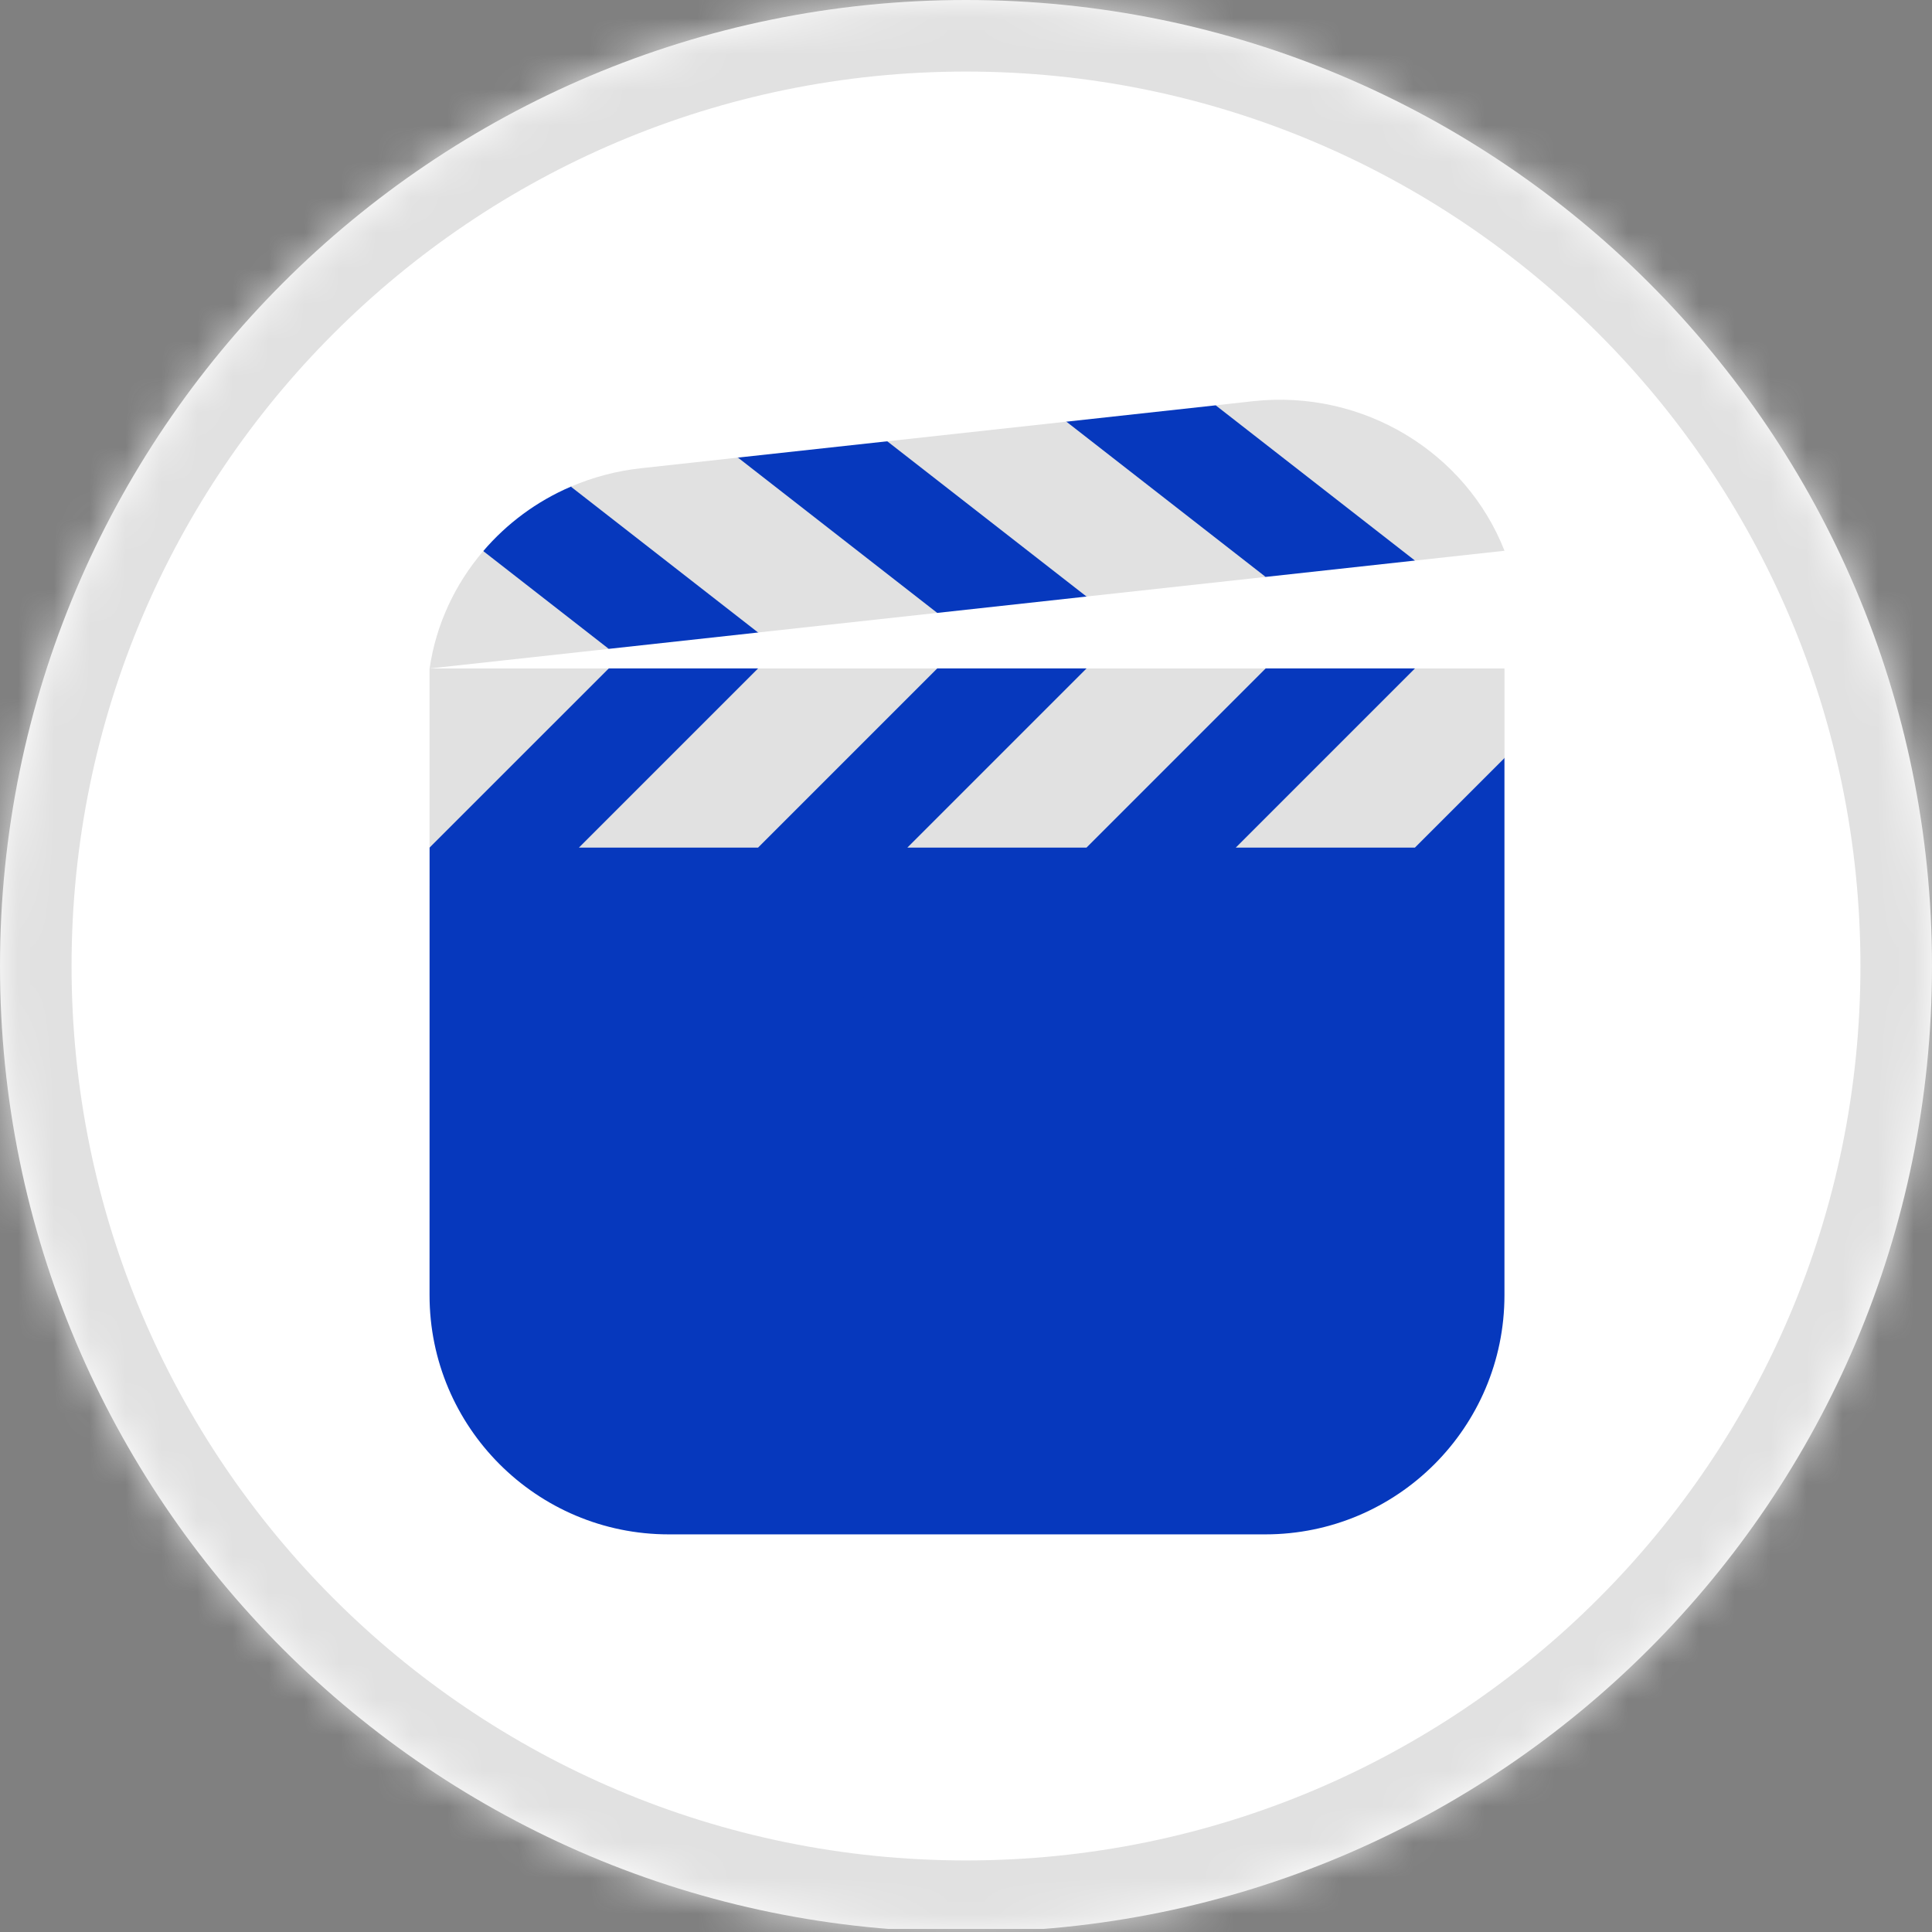 <svg width="54" height="54" viewBox="0 0 54 54" fill="none" xmlns="http://www.w3.org/2000/svg">
<rect x="0" y="0" width="54" height="54" fill="#808080" stroke="none"/>
<g clip-path="url(#clip0_810_39769)">
<mask id="path-1-inside-1_810_39769" fill="white">
<path d="M0 27C0 12.088 12.088 0 27 0C41.912 0 54 12.088 54 27C54 41.912 41.912 54 27 54C12.088 54 0 41.912 0 27Z"/>
</mask>
<path d="M45.035 0H8.965C4.014 0 0 4.11 0 9.18V44.734C0 49.804 4.014 53.914 8.965 53.914H45.035C49.986 53.914 54 49.804 54 44.734V9.18C54 4.11 49.986 0 45.035 0Z" fill="white"/>
<path fill-rule="evenodd" clip-rule="evenodd" d="M12.006 36.201L12.007 23.691L13.676 20.352L17.014 18.683H21.187L22.856 19.518L26.194 18.683H30.367L32.036 19.518L35.374 18.683H39.547L42.05 21.187V36.201C42.05 39.891 39.055 42.886 35.365 42.886H18.692C15.002 42.886 12.006 39.891 12.006 36.201Z" fill="#0638BD"/>
<path fill-rule="evenodd" clip-rule="evenodd" d="M27.03 27.029C26.468 27.029 25.917 26.218 25.377 26.262L25.361 26.195L27.03 25.36H31.907L31.751 26.765C30.308 26.399 28.71 27.029 27.03 27.029Z" fill="#0638BD"/>
<path fill-rule="evenodd" clip-rule="evenodd" d="M30.692 26.53L31.366 25.36H40.382V25.741L37.04 29.427C34.431 29.562 32.606 27.989 30.692 26.53Z" fill="#0638BD"/>
<path fill-rule="evenodd" clip-rule="evenodd" d="M37.342 32.871C37.342 31.016 37.386 29.337 35.246 28.128L40.038 25.36H40.382V33.128L38.63 33.668C38.684 33.406 37.342 33.14 37.342 32.871Z" fill="#0638BD"/>
<path fill-rule="evenodd" clip-rule="evenodd" d="M38.536 40.092L32.979 38.617C35.278 36.544 37.608 34.428 38.713 32.871H40.382V36.209C40.382 37.775 39.662 39.174 38.536 40.092Z" fill="#0638BD"/>
<path fill-rule="evenodd" clip-rule="evenodd" d="M30.739 41.217L28.647 39.53L28.636 39.486C30.496 38.083 33.042 37.833 35.245 37.617L38.924 39.74C38.017 40.652 36.761 41.217 35.375 41.217H30.739Z" fill="#0638BD"/>
<path fill-rule="evenodd" clip-rule="evenodd" d="M26.362 41.217L25.677 39.504C26.121 39.533 26.571 38.887 27.029 38.887C28.308 38.887 29.539 39.431 30.692 39.213L31.847 41.217H26.362Z" fill="#0638BD"/>
<path fill-rule="evenodd" clip-rule="evenodd" d="M22.303 26.764L22.148 25.36H27.028L27.027 26.194C25.434 26.816 23.869 27.257 22.303 26.764Z" fill="#0638BD"/>
<path fill-rule="evenodd" clip-rule="evenodd" d="M17.017 29.43L13.675 25.744V25.36H22.689L23.364 26.531C21.563 27.567 20.031 29.044 17.017 29.43Z" fill="#0638BD"/>
<path fill-rule="evenodd" clip-rule="evenodd" d="M15.428 33.669L13.675 33.129V25.36H14.018L18.811 28.128C16.672 29.339 16.931 31.018 16.931 32.871C16.93 33.142 15.374 33.407 15.428 33.669Z" fill="#0638BD"/>
<path fill-rule="evenodd" clip-rule="evenodd" d="M13.677 36.209L13.676 32.871H15.346C16.06 34.74 19.498 35.958 21.078 38.617L15.522 40.092C14.396 39.174 13.677 37.775 13.677 36.209Z" fill="#0638BD"/>
<path fill-rule="evenodd" clip-rule="evenodd" d="M15.133 39.739L18.81 37.616C20.957 37.927 23.752 37.75 25.42 39.485L25.41 39.529L23.317 41.216H18.684C17.296 41.217 16.039 40.651 15.133 39.739Z" fill="#0638BD"/>
<path fill-rule="evenodd" clip-rule="evenodd" d="M22.209 41.217L23.365 39.213C24.675 38.776 25.951 38.7 27.026 39.548L27.027 41.217H22.209Z" fill="#0638BD"/>
<path fill-rule="evenodd" clip-rule="evenodd" d="M27.03 29.781C26.678 29.781 26.333 28.713 25.995 28.739L27.03 26.195C28.308 26.195 29.54 26.313 30.692 26.531L31.585 28.28L30.654 29.218C29.58 28.886 28.343 29.781 27.03 29.781Z" fill="#0638BD"/>
<path fill-rule="evenodd" clip-rule="evenodd" d="M29.325 28.897L30.691 26.53C32.423 26.858 33.976 27.409 35.244 28.126L36.325 30.216L33.708 30.964C31.964 31.047 30.474 30.189 29.325 28.897Z" fill="#0638BD"/>
<path fill-rule="evenodd" clip-rule="evenodd" d="M35.09 34.756L33.952 34.491C34.33 33.993 33.163 33.445 33.163 32.871C33.163 31.692 33.655 30.625 32.235 29.866L35.245 28.128C37.386 29.337 38.713 31.016 38.713 32.871L35.09 34.756Z" fill="#0638BD"/>
<path fill-rule="evenodd" clip-rule="evenodd" d="M35.248 37.616L32.52 38.494L30.611 36.539C30.798 34.55 33.314 33.722 34.54 32.87H38.713C38.713 34.726 37.386 36.405 35.248 37.616Z" fill="#0638BD"/>
<path fill-rule="evenodd" clip-rule="evenodd" d="M30.698 39.211L28.033 37.007C29.186 36.116 30.698 35.798 32.235 35.879L35.246 37.617C33.98 38.332 32.427 38.884 30.698 39.211Z" fill="#0638BD"/>
<path fill-rule="evenodd" clip-rule="evenodd" d="M27.03 39.547L25.361 38.713L25.851 36.994C26.235 37.027 26.736 36.15 27.137 36.15C27.938 36.15 28.527 36.497 29.324 36.845L30.692 39.212C29.538 39.431 28.308 39.547 27.03 39.547Z" fill="#0638BD"/>
<path fill-rule="evenodd" clip-rule="evenodd" d="M23.401 29.218L22.472 28.28L23.36 26.531C24.514 26.314 25.746 26.195 27.026 26.194V28.699C25.996 29.398 24.905 29.939 23.401 29.218Z" fill="#0638BD"/>
<path fill-rule="evenodd" clip-rule="evenodd" d="M20.348 30.964L18.814 28.125C20.08 27.41 21.634 26.857 23.364 26.53L24.73 28.898C23.458 29.728 22.104 30.65 20.348 30.964Z" fill="#0638BD"/>
<path fill-rule="evenodd" clip-rule="evenodd" d="M18.966 34.756L15.428 33.668C15.374 33.407 15.345 33.141 15.345 32.87C15.345 31.017 16.671 29.338 18.81 28.127L21.82 29.865C20.401 30.626 20.861 31.691 20.861 32.87C20.861 33.445 19.727 33.992 20.105 34.489L18.966 34.756Z" fill="#0638BD"/>
<path fill-rule="evenodd" clip-rule="evenodd" d="M15.346 32.871H19.519C21.608 34.026 22.554 35.536 23.447 36.54L18.814 37.618C16.673 36.407 15.346 34.728 15.346 32.871Z" fill="#0638BD"/>
<path fill-rule="evenodd" clip-rule="evenodd" d="M18.81 37.616L21.821 35.877C23.3 36.005 25.129 35.922 26.021 37.006L23.364 39.212C21.633 38.887 20.078 38.333 18.81 37.616Z" fill="#0638BD"/>
<path fill-rule="evenodd" clip-rule="evenodd" d="M23.365 39.212L24.731 36.845C25.572 36.406 26.357 36.405 27.026 37.043V39.547C25.748 39.547 24.517 39.431 23.365 39.212Z" fill="#0638BD"/>
<path fill-rule="evenodd" clip-rule="evenodd" d="M27.03 31.826C26.889 31.826 26.75 31.206 26.613 31.216L27.03 28.699C27.831 28.699 28.602 28.769 29.326 28.898L28.513 31.378C28.065 31.266 27.561 31.826 27.03 31.826Z" fill="#0638BD"/>
<path fill-rule="evenodd" clip-rule="evenodd" d="M27.955 31.267L29.325 28.897C30.43 29.095 31.425 29.431 32.242 29.869L29.928 32.044C28.962 32.198 28.292 31.88 27.955 31.267Z" fill="#0638BD"/>
<path fill-rule="evenodd" clip-rule="evenodd" d="M34.54 32.871L30.053 33.58C30.254 33.364 29.93 33.125 29.93 32.871C29.93 32.368 29.921 31.917 29.214 31.61L32.236 29.865C33.656 30.625 34.54 31.691 34.54 32.871Z" fill="#0638BD"/>
<path fill-rule="evenodd" clip-rule="evenodd" d="M32.23 35.881L28.494 34.372C28.557 32.91 30.042 33.159 30.368 32.87H34.54C34.54 34.053 33.653 35.121 32.23 35.881Z" fill="#0638BD"/>
<path fill-rule="evenodd" clip-rule="evenodd" d="M27.876 36.321L27.431 34.529C27.817 33.93 28.482 33.885 29.213 34.134L32.234 35.879C31.42 36.314 30.429 36.649 29.328 36.844C28.91 36.919 28.321 36.288 27.876 36.321Z" fill="#0638BD"/>
<path fill-rule="evenodd" clip-rule="evenodd" d="M27.03 37.044L26.556 34.525C26.71 34.535 26.91 34.197 27.071 34.197C27.391 34.197 27.661 34.518 27.955 34.475L29.324 36.845C28.6 36.975 27.829 37.044 27.03 37.044Z" fill="#0638BD"/>
<path fill-rule="evenodd" clip-rule="evenodd" d="M25.542 31.377L24.671 30.122L24.732 28.897C25.456 28.77 26.225 28.7 27.025 28.7V31.203C26.69 31.529 26.292 31.766 25.542 31.377Z" fill="#0638BD"/>
<path fill-rule="evenodd" clip-rule="evenodd" d="M24.13 32.044L21.82 29.867C22.634 29.43 23.626 29.096 24.73 28.899L26.099 31.268C25.663 31.771 25.067 32.155 24.13 32.044Z" fill="#0638BD"/>
<path fill-rule="evenodd" clip-rule="evenodd" d="M19.519 32.871C19.519 31.692 20.401 30.626 21.821 29.866L24.842 31.611C24.138 31.917 24.339 32.369 24.339 32.872C24.339 33.126 23.804 33.365 24.004 33.58L20.105 34.491C19.727 33.993 19.519 33.446 19.519 32.871Z" fill="#0638BD"/>
<path fill-rule="evenodd" clip-rule="evenodd" d="M19.519 32.871H23.692C25.078 33.436 25.194 34.05 25.563 34.371L21.819 35.876C20.401 35.116 19.519 34.051 19.519 32.871Z" fill="#0638BD"/>
<path fill-rule="evenodd" clip-rule="evenodd" d="M21.821 35.877L24.842 34.132C25.795 33.943 26.231 34.449 26.592 34.763L24.749 36.847C23.639 36.652 22.641 36.316 21.821 35.877Z" fill="#0638BD"/>
<path fill-rule="evenodd" clip-rule="evenodd" d="M24.731 36.845L26.1 34.475C26.473 34.226 26.788 34.229 27.026 34.539V37.043C26.226 37.044 25.455 36.975 24.731 36.845Z" fill="#0638BD"/>
<path fill-rule="evenodd" clip-rule="evenodd" d="M27.029 32.871L26.856 31.726L27.029 31.202C27.351 31.202 27.664 31.226 27.958 31.269L27.821 31.96L27.029 32.871Z" fill="#0638BD"/>
<path fill-rule="evenodd" clip-rule="evenodd" d="M27.029 32.871L27.955 31.268C28.425 31.336 28.852 31.454 29.211 31.61L28.527 32.394L27.029 32.871Z" fill="#0638BD"/>
<path fill-rule="evenodd" clip-rule="evenodd" d="M30.052 33.58L27.029 32.871L29.213 31.61C29.92 31.917 30.367 32.368 30.367 32.871C30.368 33.125 30.254 33.364 30.052 33.58Z" fill="#0638BD"/>
<path fill-rule="evenodd" clip-rule="evenodd" d="M28.493 34.372L27.029 32.87H30.367C30.368 33.53 29.602 34.101 28.493 34.372Z" fill="#0638BD"/>
<path fill-rule="evenodd" clip-rule="evenodd" d="M27.956 34.475L27.408 33.948L27.029 32.87L29.213 34.133C28.853 34.29 28.426 34.408 27.956 34.475Z" fill="#0638BD"/>
<path fill-rule="evenodd" clip-rule="evenodd" d="M27.03 34.54L26.823 33.947L27.03 32.871L27.955 34.476C27.661 34.518 27.35 34.54 27.03 34.54Z" fill="#0638BD"/>
<path fill-rule="evenodd" clip-rule="evenodd" d="M27.027 32.871L26.158 31.92L26.105 31.268C26.398 31.226 26.707 31.204 27.026 31.204L27.027 32.871Z" fill="#0638BD"/>
<path fill-rule="evenodd" clip-rule="evenodd" d="M27.027 32.871L25.319 32.383L24.842 31.611C25.202 31.455 25.629 31.337 26.098 31.268L27.027 32.871Z" fill="#0638BD"/>
<path fill-rule="evenodd" clip-rule="evenodd" d="M23.691 32.871C23.691 32.368 24.138 31.917 24.842 31.61L27.028 32.871L24.808 33.262L23.691 32.871Z" fill="#0638BD"/>
<path fill-rule="evenodd" clip-rule="evenodd" d="M23.691 32.871H27.027L25.791 33.912L24.841 34.132C24.136 33.826 23.691 33.374 23.691 32.871Z" fill="#0638BD"/>
<path fill-rule="evenodd" clip-rule="evenodd" d="M24.843 34.133L27.027 32.871L26.69 34.171C26.512 34.16 26.27 34.5 26.103 34.475C25.632 34.408 25.204 34.29 24.843 34.133Z" fill="#0638BD"/>
<path fill-rule="evenodd" clip-rule="evenodd" d="M26.1 34.475L27.027 32.87L27.026 34.539C26.704 34.54 26.394 34.518 26.1 34.475Z" fill="#0638BD"/>
<path fill-rule="evenodd" clip-rule="evenodd" d="M16.181 23.691L21.188 18.684H26.195L21.188 23.691H16.181Z" fill="#E1E1E1"/>
<path fill-rule="evenodd" clip-rule="evenodd" d="M25.361 23.691L30.368 18.684H35.375L30.368 23.691H25.361Z" fill="#E1E1E1"/>
<path fill-rule="evenodd" clip-rule="evenodd" d="M34.54 23.691L39.547 18.684H42.051V21.188L39.547 23.691H34.54Z" fill="#E1E1E1"/>
<path fill-rule="evenodd" clip-rule="evenodd" d="M12.006 23.691V18.685L12.007 18.684H17.014L12.006 23.691Z" fill="#E1E1E1"/>
<path fill-rule="evenodd" clip-rule="evenodd" d="M15.958 13.601L19.05 13.788L20.625 12.79L24.798 12.334L28.23 12.782L29.805 11.786L33.978 11.329L39.265 13.224L39.547 15.668L35.374 16.125L31.94 15.677L30.367 16.674L26.194 17.131L22.762 16.683L21.187 17.679L17.014 18.136L14.416 17.596L13.508 15.402C14.164 14.635 14.997 14.012 15.958 13.601Z" fill="#0638BD"/>
<path fill-rule="evenodd" clip-rule="evenodd" d="M21.188 17.678L15.956 13.602C16.564 13.341 17.224 13.162 17.919 13.087L20.626 12.79L26.195 17.13L21.188 17.678Z" fill="#E1E1E1"/>
<path fill-rule="evenodd" clip-rule="evenodd" d="M30.368 16.673L24.799 12.334L29.806 11.786L35.375 16.125L30.368 16.673Z" fill="#E1E1E1"/>
<path fill-rule="evenodd" clip-rule="evenodd" d="M39.548 15.668L33.979 11.329L35.018 11.214C38.128 10.874 40.984 12.666 42.051 15.394L39.548 15.668Z" fill="#E1E1E1"/>
<path fill-rule="evenodd" clip-rule="evenodd" d="M13.507 15.403L17.015 18.136L12.008 18.684C12.186 17.457 12.717 16.326 13.507 15.403Z" fill="#E1E1E1"/>
</g>
<path d="M27 52C13.193 52 2 40.807 2 27H-2C-2 43.016 10.984 56 27 56V52ZM52 27C52 40.807 40.807 52 27 52V56C43.016 56 56 43.016 56 27H52ZM27 2C40.807 2 52 13.193 52 27H56C56 10.984 43.016 -2 27 -2V2ZM27 -2C10.984 -2 -2 10.984 -2 27H2C2 13.193 13.193 2 27 2V-2Z" fill="#E1E1E1" mask="url(#path-1-inside-1_810_39769)"/>
<defs>
<clipPath id="clip0_810_39769">
<path d="M0 27C0 12.088 12.088 0 27 0C41.912 0 54 12.088 54 27C54 41.912 41.912 54 27 54C12.088 54 0 41.912 0 27Z" fill="white"/>
</clipPath>
</defs>
</svg>
